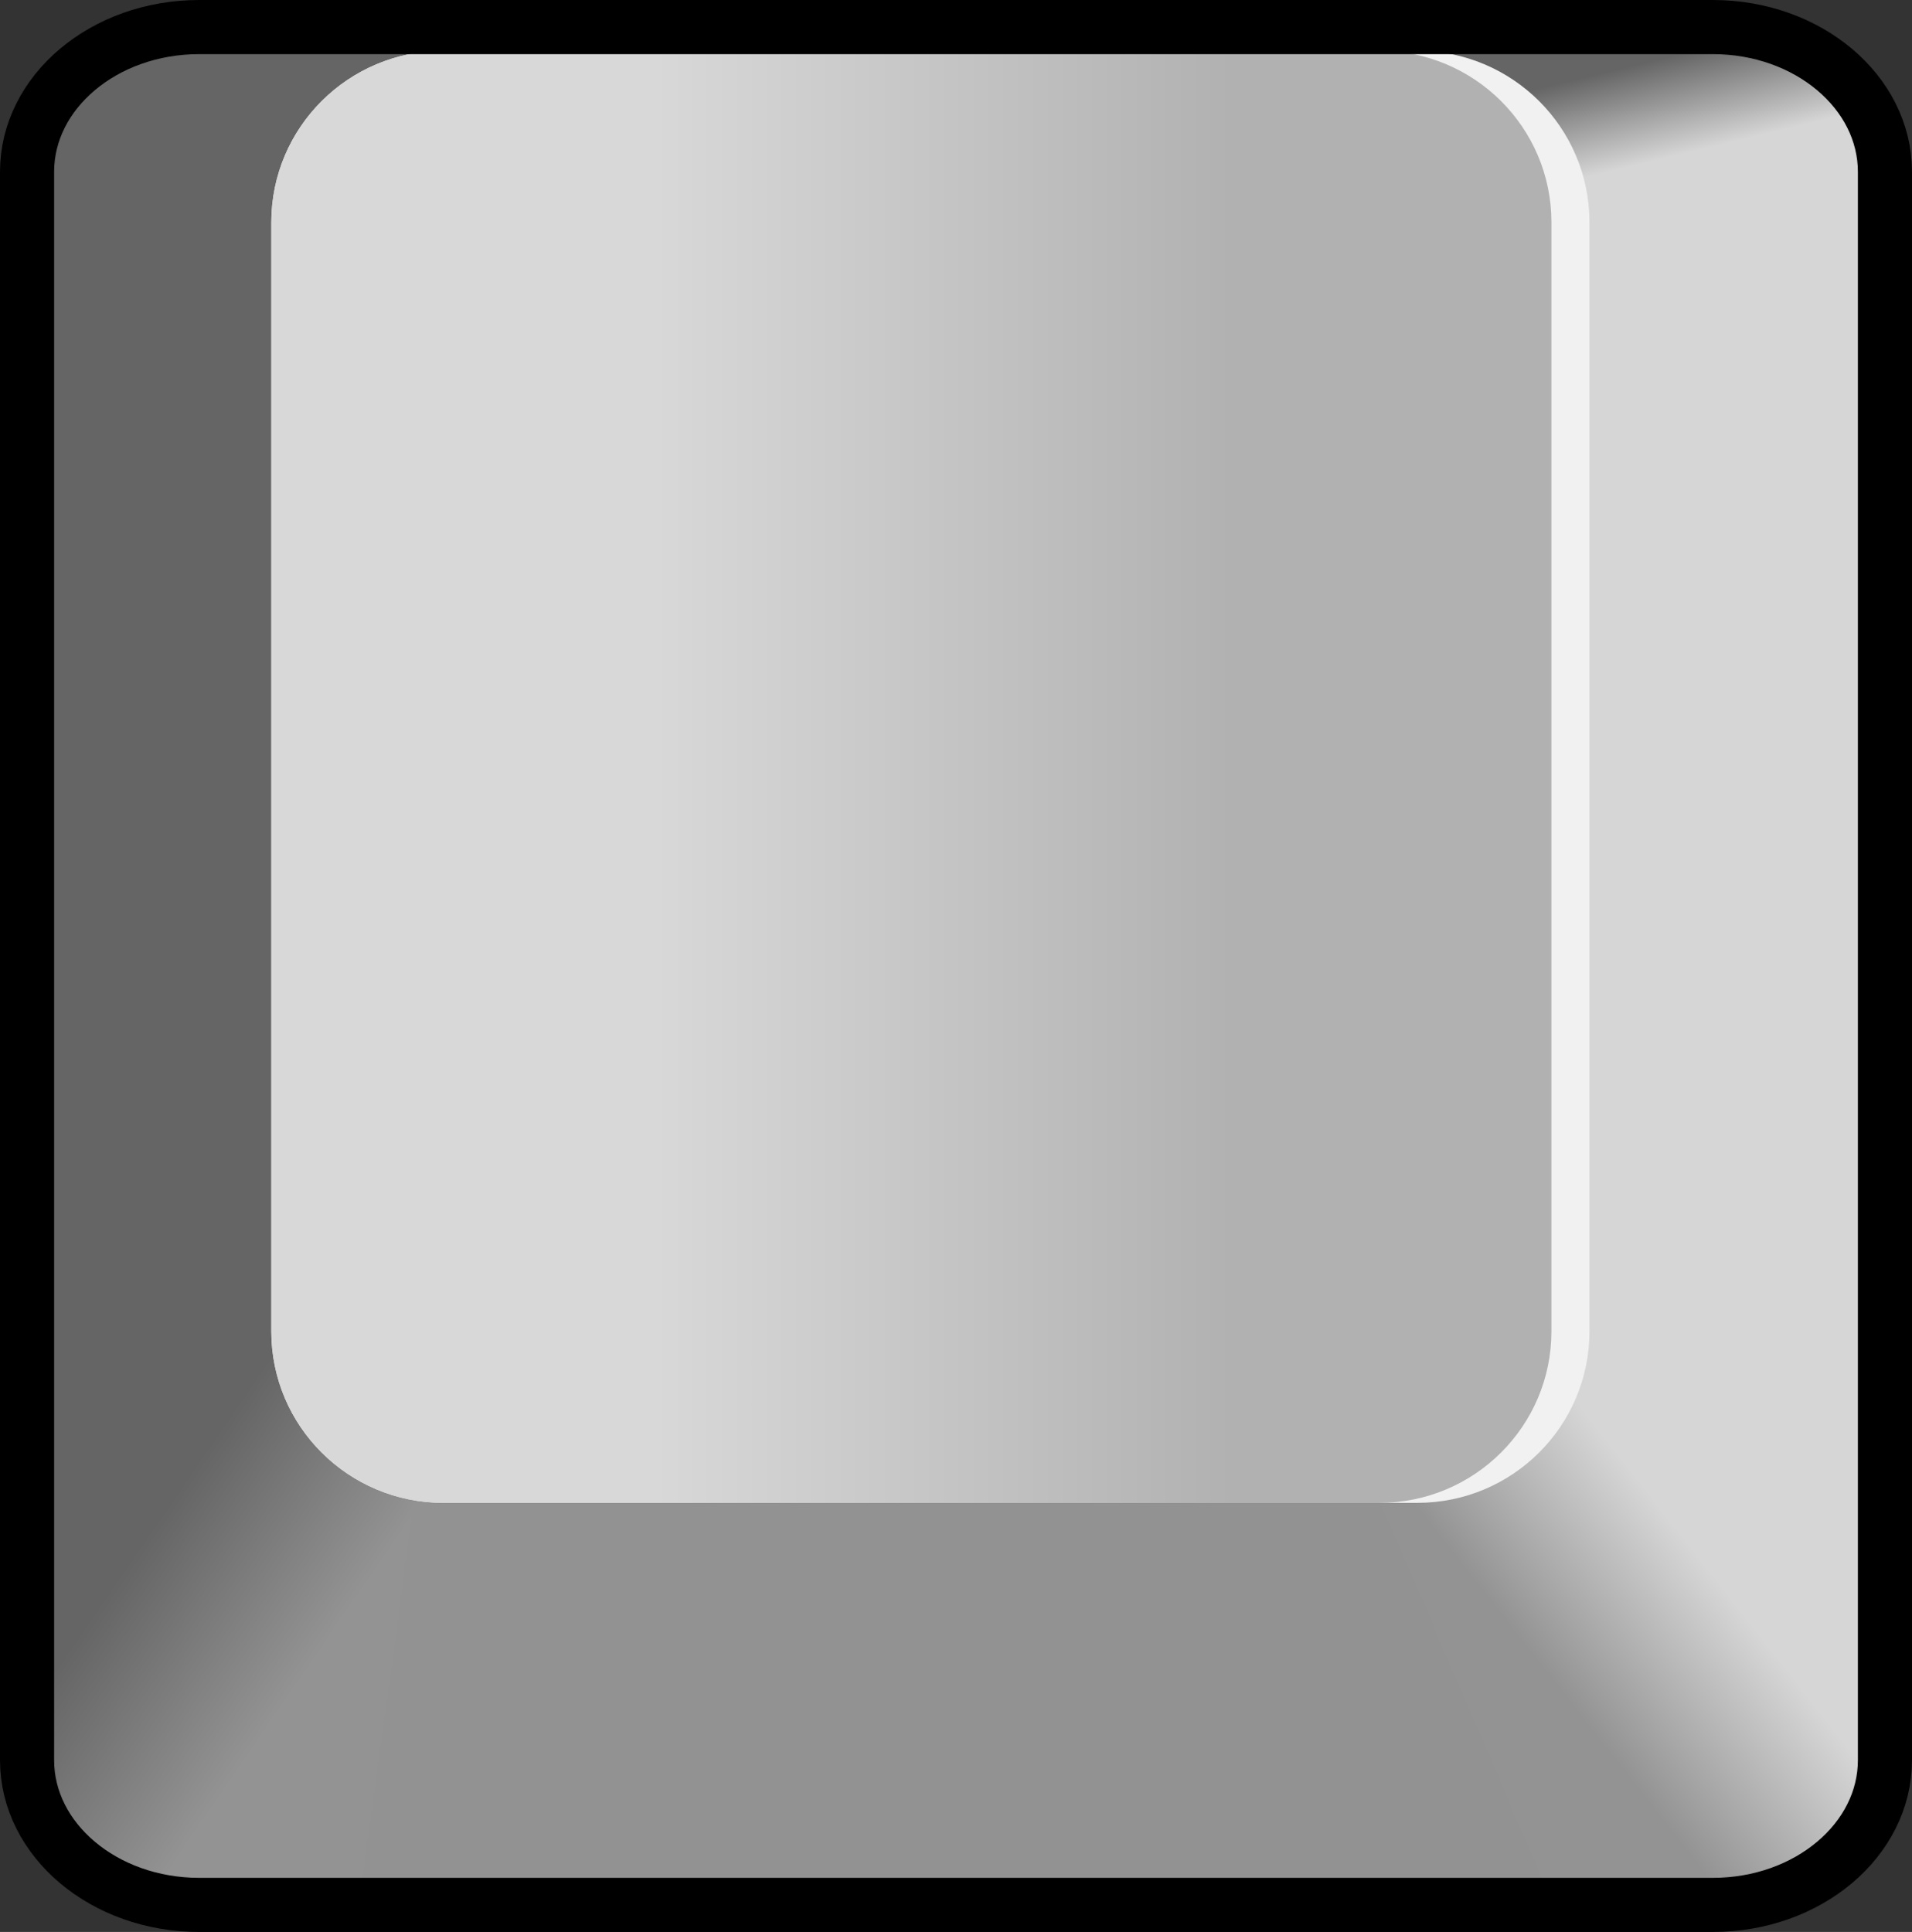 <?xml version="1.0" encoding="UTF-8" standalone="no"?>
<!-- Generator: Adobe Illustrator 14.0.0, SVG Export Plug-In . SVG Version: 6.00 Build 43363)  -->

<svg
   xmlns:dc="http://purl.org/dc/elements/1.1/"
   xmlns:cc="http://creativecommons.org/ns#"
   xmlns:rdf="http://www.w3.org/1999/02/22-rdf-syntax-ns#"
   xmlns:svg="http://www.w3.org/2000/svg"
   xmlns="http://www.w3.org/2000/svg"
   xmlns:sodipodi="http://sodipodi.sourceforge.net/DTD/sodipodi-0.dtd"
   xmlns:inkscape="http://www.inkscape.org/namespaces/inkscape"
   version="1.1"
   id="svg1901"
   inkscape:version="0.92.2 5c3e80d, 2017-08-06"
   sodipodi:docname="key.svg"
   x="0px"
   y="0px"
   width="56.528"
   height="57.115"
   viewBox="0 0 52.995 53.545"
   enable-background="new 1262.25 633.001 54.167 55"
   xml:space="preserve"><rect x="0" y="0" width="52.995" height="53.545" fill="#333333" stroke="none"/><sodipodi:namedview
     id="namedview1769"
     showgrid="false"
     pagecolor="#ffffff"
     bordercolor="#666666"
     inkscape:cy="24.429756"
     guidetolerance="10"
     inkscape:cx="38.077441"
     gridtolerance="10"
     inkscape:zoom="7.5916409"
     objecttolerance="10"
     borderopacity="1"
     inkscape:current-layer="layer2"
     inkscape:window-y="1"
     inkscape:window-x="0"
     inkscape:snap-grids="true"
     inkscape:window-height="803"
     inkscape:window-width="1440"
     inkscape:pageshadow="2"
     inkscape:pageopacity="0"
     inkscape:window-maximized="1"
     fit-margin-top="0"
     fit-margin-left="0"
     fit-margin-right="0"
     fit-margin-bottom="0"><inkscape:grid
       type="xygrid"
       id="grid4583"
       originx="-1262.818"
       originy="632.208"
       spacingx="1"
       spacingy="1" /></sodipodi:namedview><defs
     id="defs8623"><inkscape:perspective
       id="perspective1773"
       inkscape:persp3d-origin="750 : 249.99999 : 1"
       inkscape:vp_z="1500 : 374.99999 : 1"
       inkscape:vp_y="0 : 999.99998 : 0"
       inkscape:vp_x="0 : 374.99999 : 1"
       sodipodi:type="inkscape:persp3d" /></defs><g
     id="layer2"
     transform="translate(-1147.194,-559.414)"><path
       id="rect5767"
       d="m 1152.714,560.164 h 41.955 c 2.633,0 4.77,1.796 4.77,4.012 v 44.021 c 0,2.216 -2.137,4.012 -4.77,4.012 h -41.955 c -2.633,0 -4.77,-1.796 -4.77,-4.012 v -44.021 c 0,-2.217 2.137,-4.012 4.77,-4.012 z"
       inkscape:connector-curvature="0"
       style="fill:#656565" /><rect
       id="rect5769"
       x="1188.136"
       y="564.028"
       width="11.279"
       height="34.563"
       style="fill:#d6d6d6" /><linearGradient
       id="path5771_1_"
       gradientUnits="userSpaceOnUse"
       x1="-298.428"
       y1="-398.348"
       x2="-301.458"
       y2="-385.721"
       gradientTransform="matrix(0.209,0,0,-0.208,1254.904,481.136)"><stop
         offset="0"
         style="stop-color:#D6D6D6"
         id="stop8627" /><stop
         offset="1"
         style="stop-color:#656565"
         id="stop8629" /></linearGradient><path
       id="path5771"
       d="m 1190.296,567.043 9.094,-2.972 c -0.361,-2.857 -2.33,-3.846 -5.068,-3.938 -3.646,0.105 -7.203,0.261 -9.094,1.337 z"
       inkscape:connector-curvature="0"
       style="fill:url(#path5771_1_)" /><rect
       id="rect5773"
       x="1157.038"
       y="599.222"
       width="33.469"
       height="12.975"
       style="fill:#929292" /><linearGradient
       id="path5775_1_"
       gradientUnits="userSpaceOnUse"
       x1="1643.814"
       y1="-583.505"
       x2="1663.861"
       y2="-599.164"
       gradientTransform="matrix(-0.209,0,0,-0.208,1537.798,481.136)"><stop
         offset="0"
         style="stop-color:#D6D6D6"
         id="stop8634" /><stop
         offset="1"
         style="stop-color:#939393"
         id="stop8636" /></linearGradient><path
       id="path5775"
       d="m 1188.597,596.175 10.805,1.156 0.039,10.505 c -0.01,2.71 -2.166,4.267 -4.4,4.36 l -4.811,-0.053 -5.322,-12.344 z"
       inkscape:connector-curvature="0"
       style="fill:url(#path5775_1_)" /><linearGradient
       id="path5777_1_"
       gradientUnits="userSpaceOnUse"
       x1="-497.955"
       y1="-583.998"
       x2="-475.052"
       y2="-599.656"
       gradientTransform="matrix(0.209,0,0,-0.208,1254.904,481.136)"><stop
         offset="0"
         style="stop-color:#656565"
         id="stop8640" /><stop
         offset="1"
         style="stop-color:#939393"
         id="stop8642" /></linearGradient><path
       id="path5777"
       d="m 1155.456,596.071 -7.484,1.261 -0.039,10.505 c 0.01,2.71 2.166,4.267 4.4,4.36 l 4.811,-0.053 1.686,-12.292 z"
       inkscape:connector-curvature="0"
       style="fill:url(#path5777_1_)" /><path
       id="rect5779"
       d="m 1159.485,560.821 h 26.994 c 2.635,0 4.77,2.129 4.77,4.755 v 30.736 c 0,2.626 -2.135,4.754 -4.77,4.754 h -26.994 c -2.635,0 -4.771,-2.128 -4.771,-4.754 v -30.736 c 0,-2.626 2.136,-4.755 4.771,-4.755 z"
       inkscape:connector-curvature="0"
       style="fill:#f1f1f1" /><linearGradient
       id="rect5781_1_"
       gradientUnits="userSpaceOnUse"
       x1="-556.365"
       y1="-637.351"
       x2="-479.813"
       y2="-637.351"
       gradientTransform="matrix(0.209,0,0,-0.208,1281.635,448.374)"><stop
         offset="0"
         style="stop-color:#D8D8D8"
         id="stop8647" /><stop
         offset="1"
         style="stop-color:#B1B1B1"
         id="stop8649" /></linearGradient><path
       id="rect5781"
       d="m 1159.485,560.821 h 25.939 c 2.635,0 4.771,2.129 4.771,4.755 v 30.736 c 0,2.626 -2.137,4.754 -4.771,4.754 h -25.939 c -2.635,0 -4.771,-2.128 -4.771,-4.754 v -30.736 c 0,-2.626 2.136,-4.755 4.771,-4.755 z"
       inkscape:connector-curvature="0"
       style="fill:url(#rect5781_1_)" /><path
       id="rect5791"
       d="m 1152.714,560.164 h 41.955 c 2.633,0 4.77,1.796 4.77,4.012 v 44.021 c 0,2.216 -2.137,4.012 -4.77,4.012 h -41.955 c -2.633,0 -4.77,-1.796 -4.77,-4.012 v -44.021 c 0,-2.217 2.137,-4.012 4.77,-4.012 z"
       inkscape:connector-curvature="0"
       style="fill:none;stroke:#000000;stroke-width:1.5" /></g></svg>